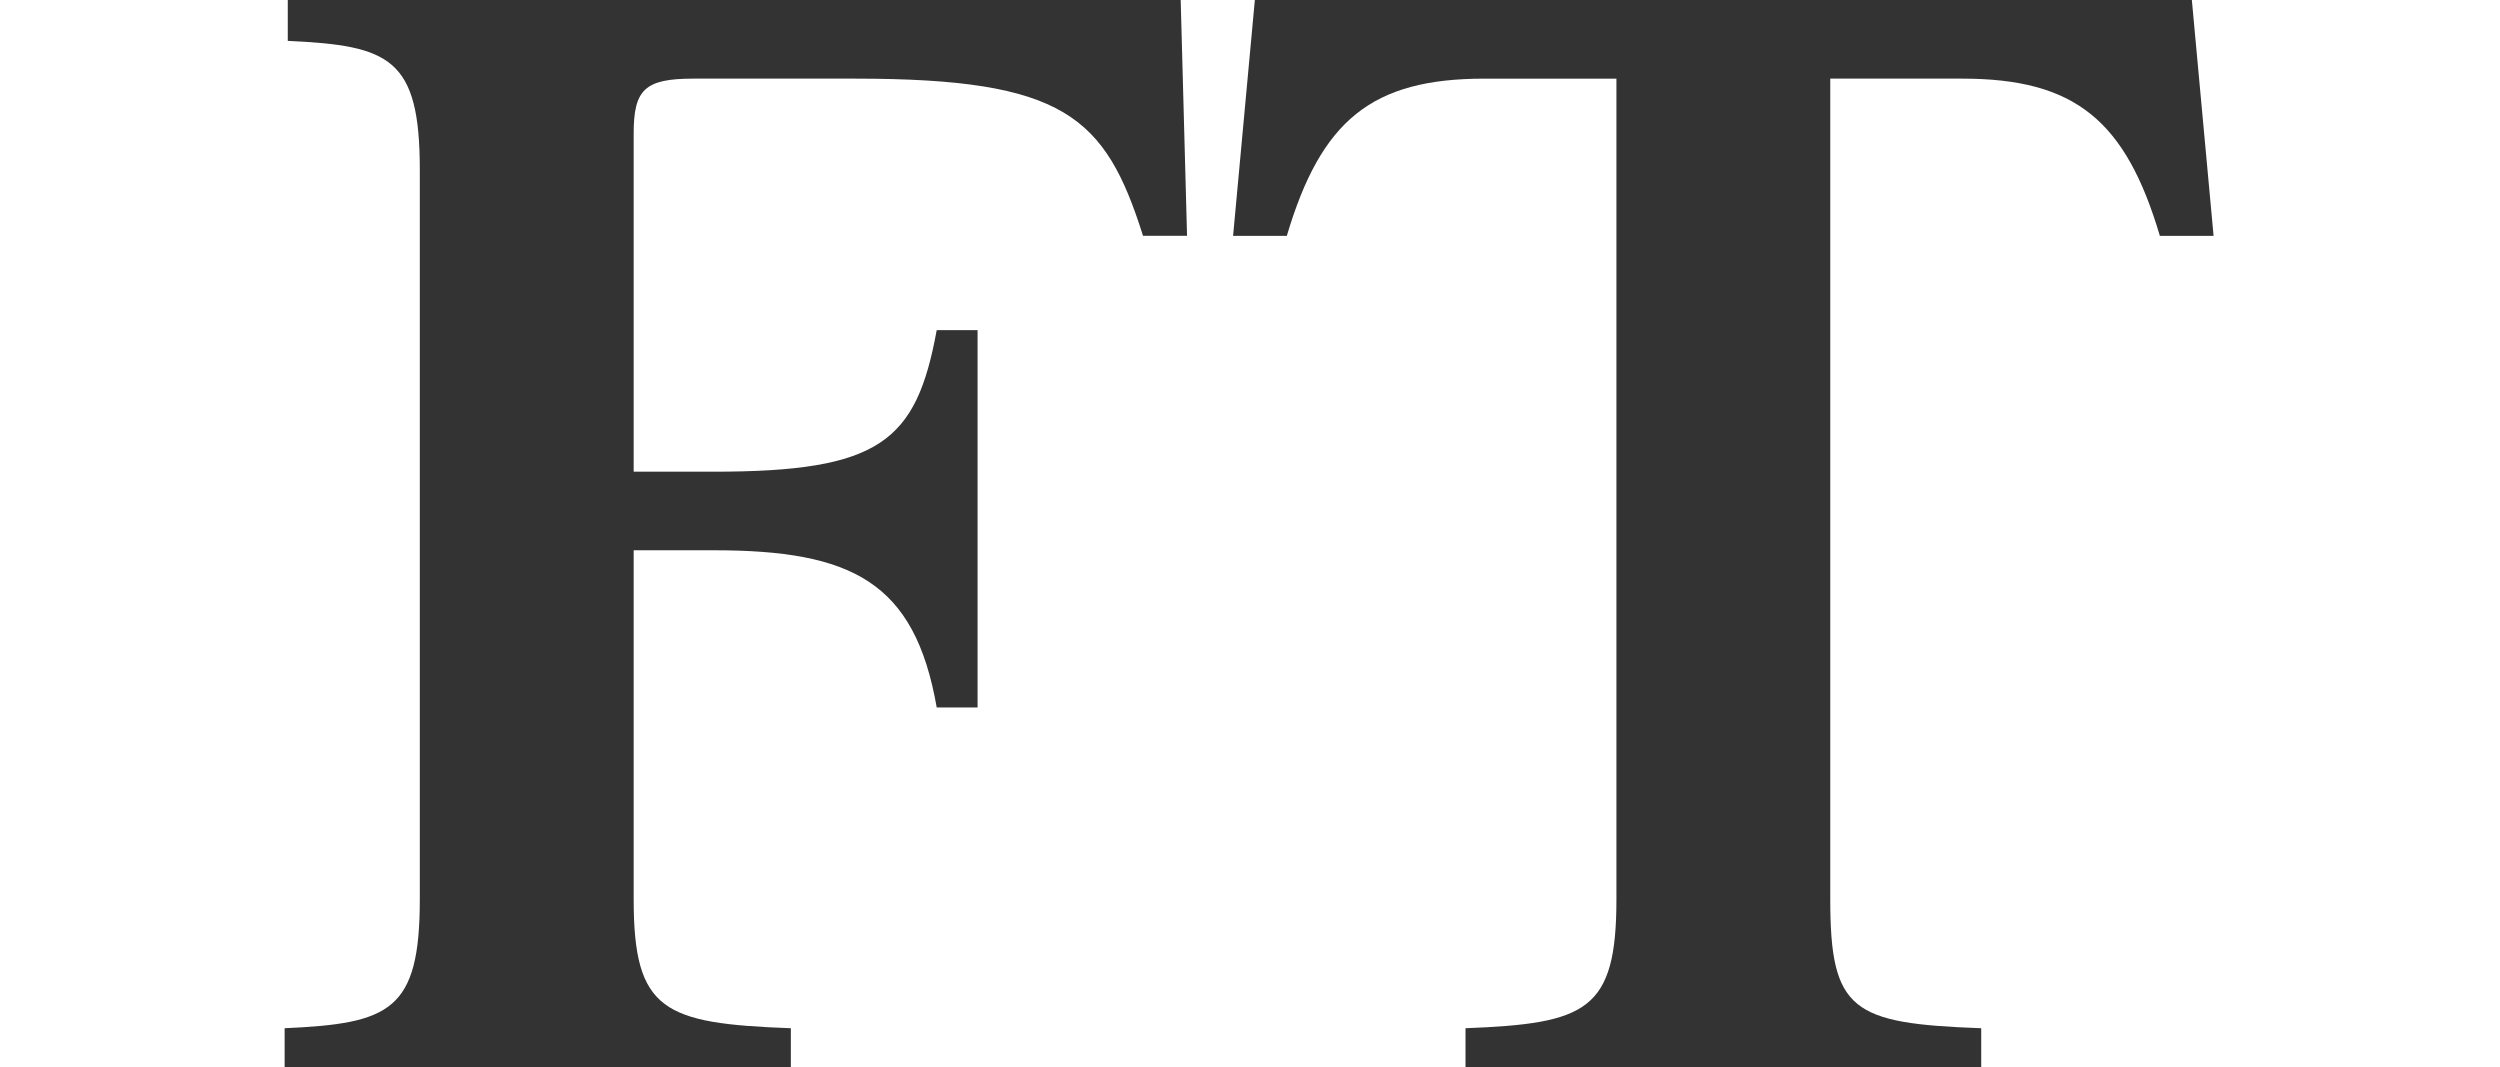 <svg xmlns="http://www.w3.org/2000/svg" fill="#333333"  viewBox="0 0 208.833 115.417" width="82" height="35" class="o-ft-header__logo__ft-initials">
    <path d="M37.753,97.264c0,12.081,3.225,13.439,17.001,13.952v4.421H0v-4.421c11.393-0.513,14.621-1.871,14.621-13.952V18.376c0-12.092-3.229-13.449-14.281-13.954V0h96.58l0.688,25.505h-4.762c-4.083-12.924-8.507-17-31.123-17H44.204c-5.262,0-6.451,1.183-6.451,5.95V51.02h8.628c18.029,0,21.942-3.24,24.15-15.315h4.42V76.52h-4.42c-2.378-13.604-9.184-17.002-24.15-17.002h-8.628V97.264z" />
    <path d="M206.289,0H104.941l-2.354,25.514h5.81c3.713-12.497,9.17-17.008,21.369-17.008h14.284v88.758c0,12.081-3.23,13.439-16.323,13.952v4.421h55.779v-4.421c-13.96-0.513-16.327-1.871-16.327-13.952V8.505h14.278c12.206,0,17.669,4.512,21.373,17.008h5.81L206.289,0z" />
</svg>